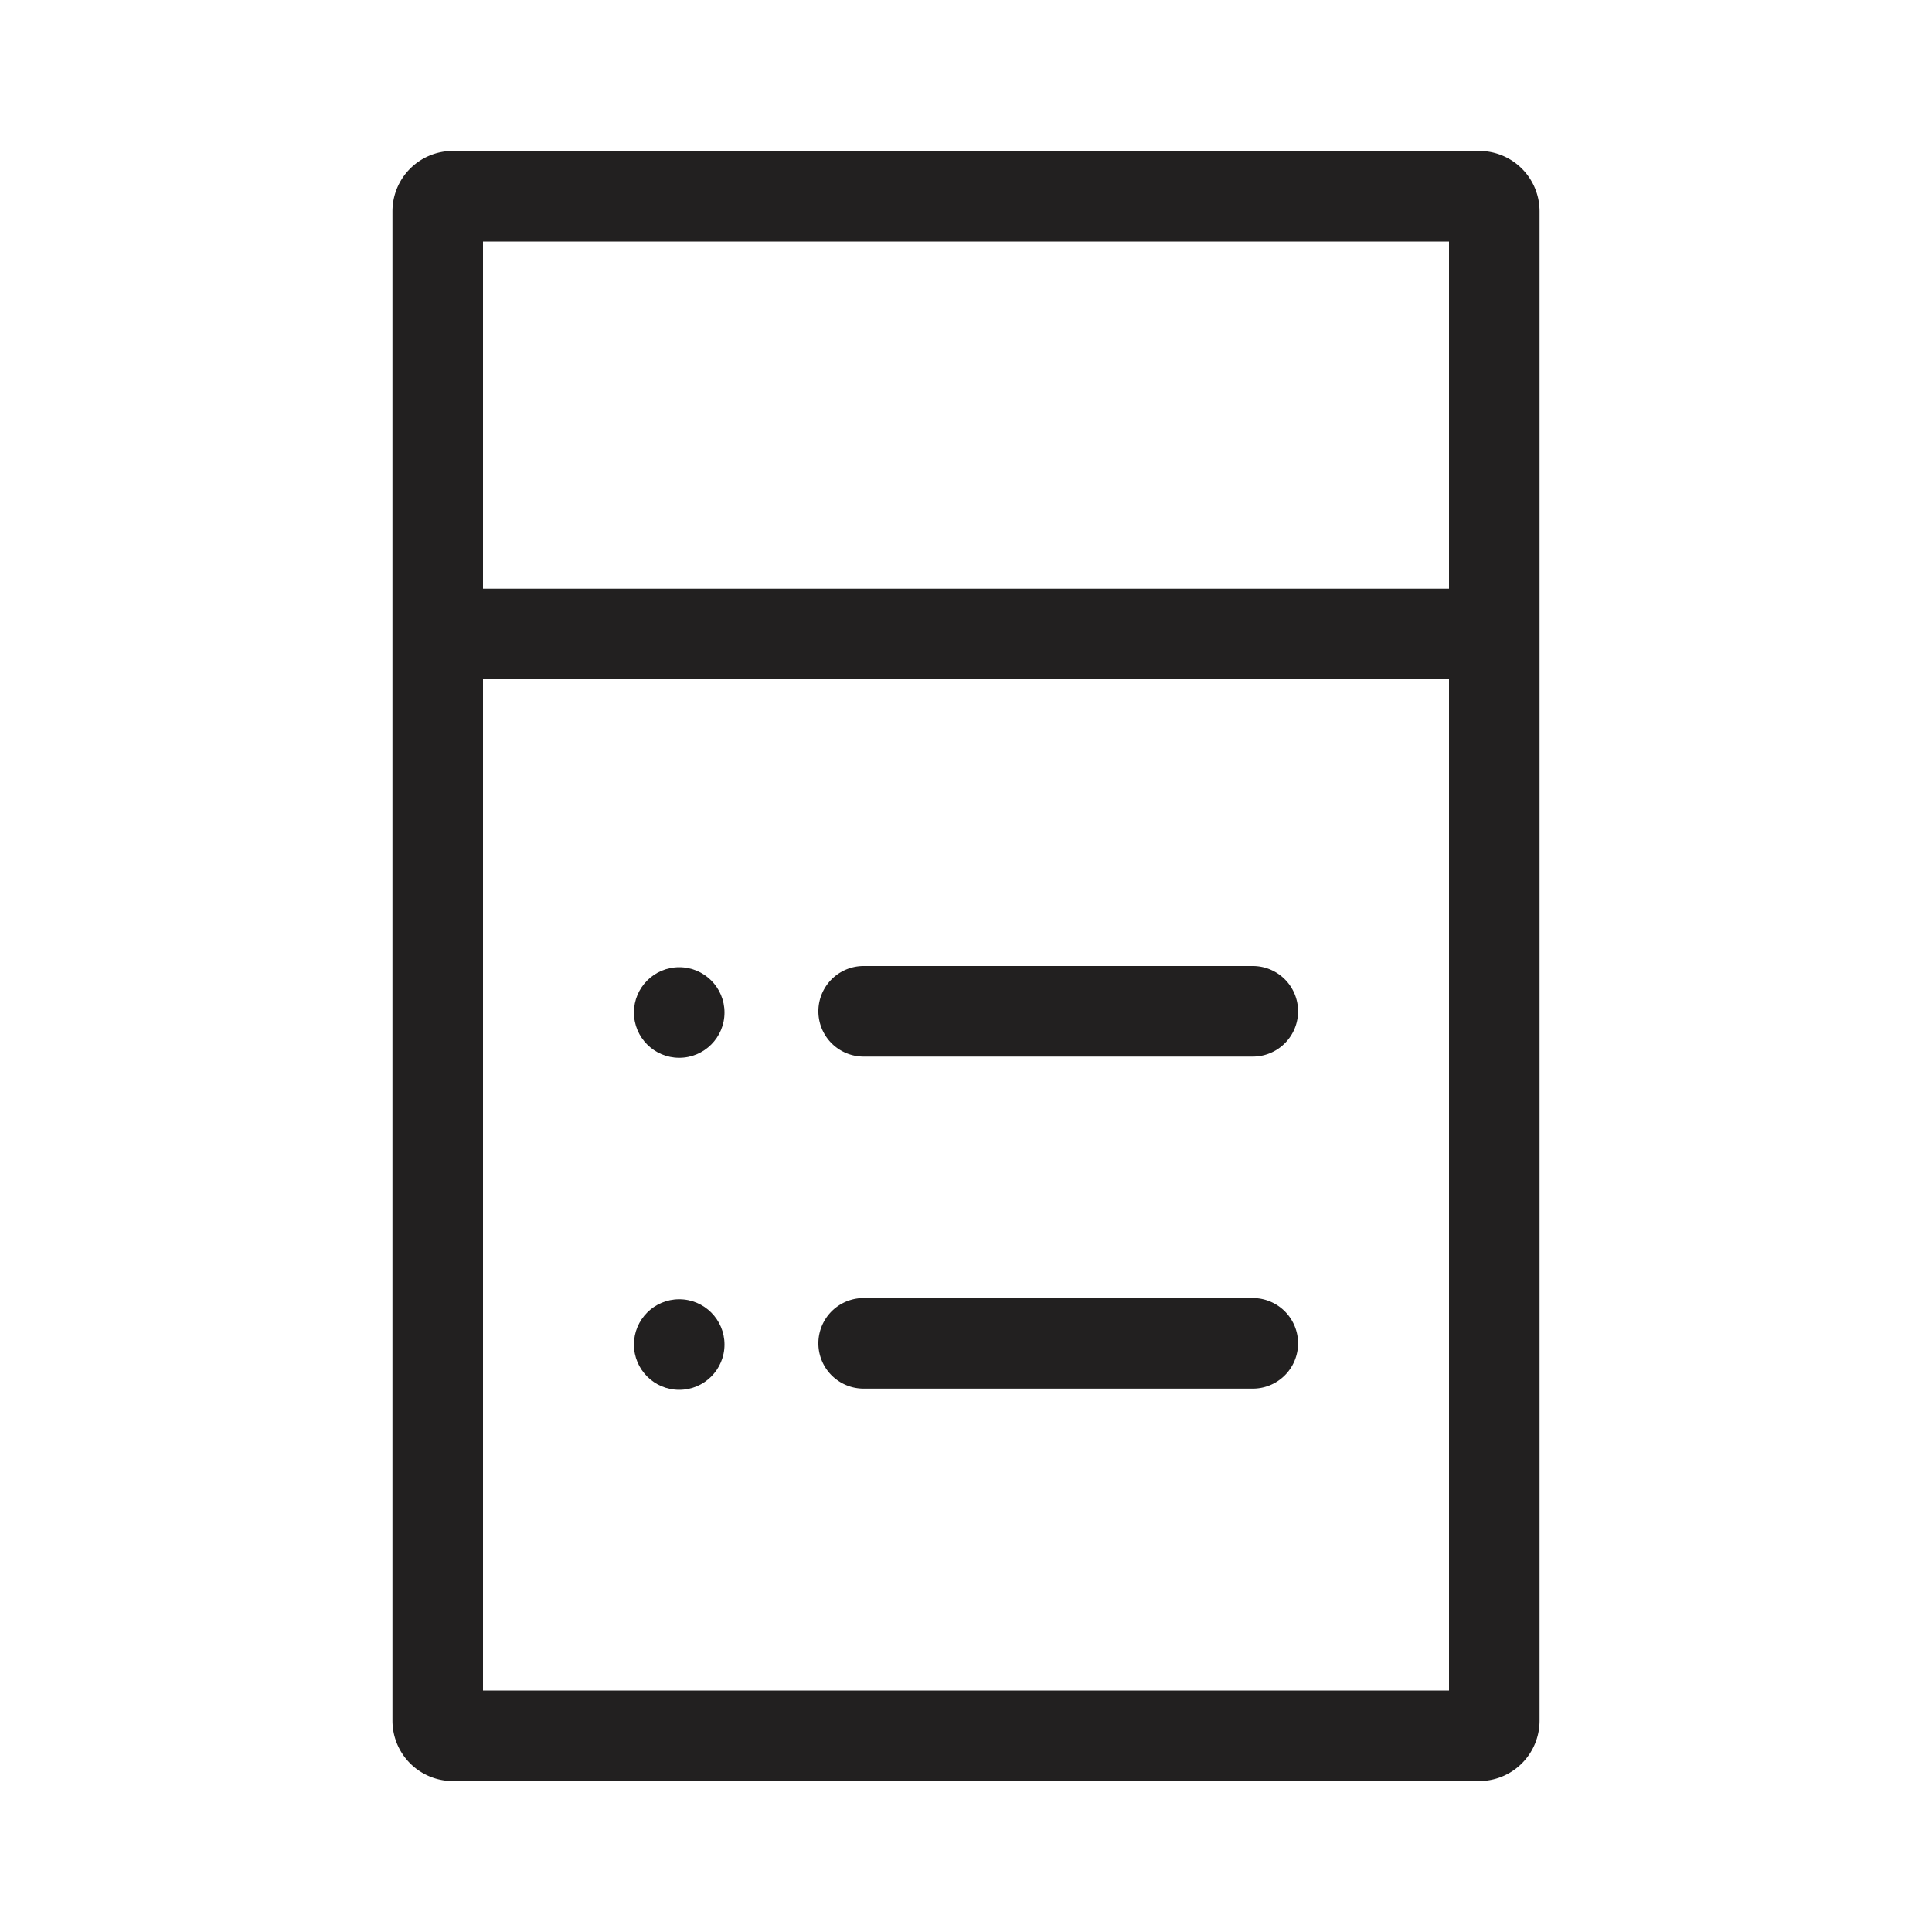 <svg xmlns="http://www.w3.org/2000/svg" fill="#222020" viewBox="0 0 64 64"><path d="M49 5H15a2 2 0 00-2 2v50a2 2 0 002 2h34a2 2 0 002-2V7a2 2 0 00-2-2zm-1 3v11.5H16V8zM16 56V22.5h32V56z"/><path d="M41.5 32H28.61a1.5 1.5 0 000 3H41.5a1.5 1.5 0 000-3z"/><circle cx="22.5" cy="33.54" r="1.5"/><path d="M41.5 43H28.61a1.5 1.5 0 000 3H41.5a1.5 1.5 0 000-3z"/><circle cx="22.5" cy="44.54" r="1.5"/></svg>